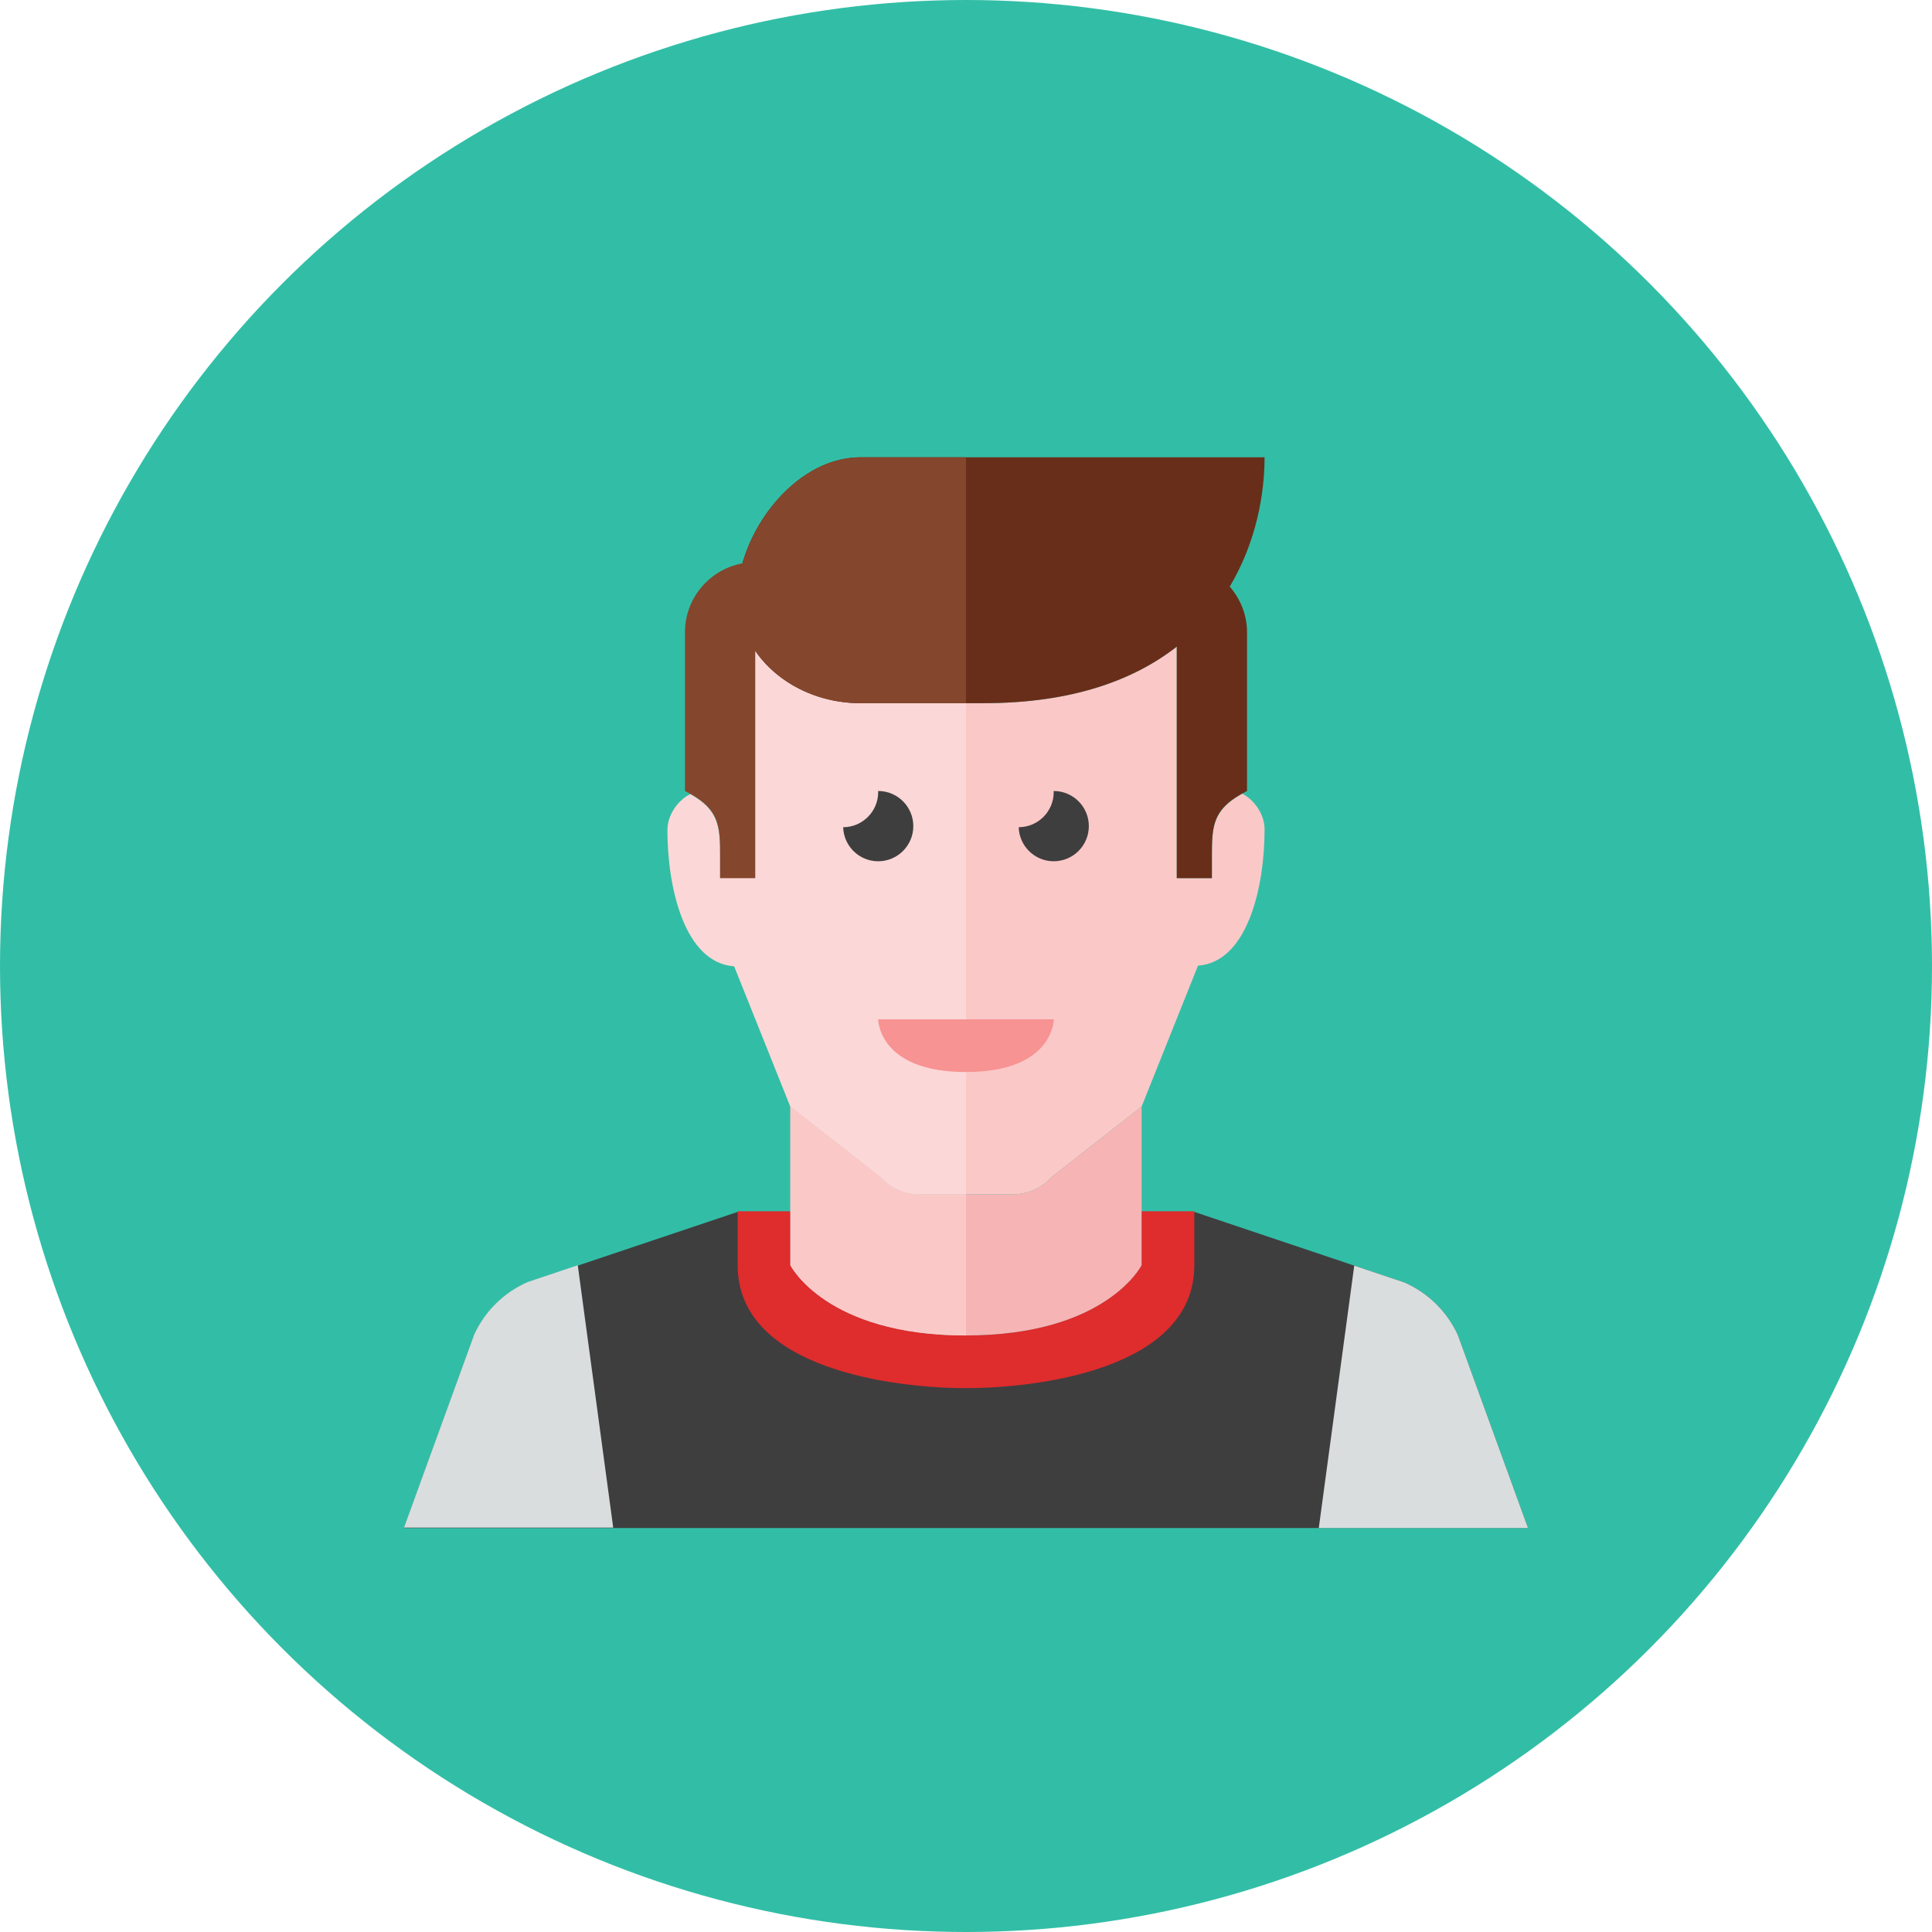 <?xml version="1.0" encoding="iso-8859-1"?>
<!-- Generator: Adobe Illustrator 17.1.0, SVG Export Plug-In . SVG Version: 6.00 Build 0)  -->
<!DOCTYPE svg PUBLIC "-//W3C//DTD SVG 1.0//EN" "http://www.w3.org/TR/2001/REC-SVG-20010904/DTD/svg10.dtd">
<svg version="1.0" xmlns="http://www.w3.org/2000/svg" xmlns:xlink="http://www.w3.org/1999/xlink" x="0px" y="0px" width="110px"
	 height="110px" viewBox="0 0 110 110" style="enable-background:new 0 0 110 110;" xml:space="preserve">
<g id="Artboard">
</g>
<g id="Multicolor">
	<g>
		<circle style="fill:#32BEA6;" cx="55" cy="55" r="55"/>
	</g>
	<g>
		<path style="fill:#FBC8C8;" d="M70.73,45.189c-1.709,0.949-1.73,1.92-1.73,3.639V50h-2V36.816c-2.441,1.909-5.969,3.22-11,3.22
			c-0.862,0-3.945,0-7,0c-3.343,0-6.134-2.057-6.829-4.805C41.173,38.04,41.007,41.438,41,45v8l4,10l5.105,3.995
			C50.674,67.634,51.489,68,52.345,68H55h2.655c0.856,0,1.671-0.366,2.24-1.005L65,63l3.208-8.02C71.042,54.775,72,50.475,72,47.222
			C72,46.388,71.436,45.553,70.73,45.189z"/>
		<g>
			<path style="fill:#3E3E3F;" d="M83,76c-0.615-1.333-1.698-2.395-3.043-2.983L68,69H55H42l-11.957,4.017
				C28.698,73.605,27.615,74.667,27,76l-4,11h32h32L83,76z"/>
		</g>
		<g>
			<path style="fill:#DF2C2C;" d="M55,79.036c3.857,0,13-1,13-7c0-0.676,0-1.789,0-3.072h-3v3.072c0,0-2,4-10,4s-10-4-10-4v-3.072
				h-3c0,1.283,0,2.396,0,3.072C42,78.036,51.143,79.036,55,79.036z"/>
		</g>
		<g>
			<path style="fill:#DADDDE;" d="M32.895,72.036l-2.852,0.958c-1.345,0.588-2.428,1.65-3.043,2.983l-4,11h11.914L32.895,72.036z"/>
		</g>
		<g>
			<path style="fill:#DADDDE;" d="M77.105,72.059l2.852,0.958C81.302,73.605,82.385,74.667,83,76l4,11H75.086L77.105,72.059z"/>
		</g>
		<path style="fill:#F7B4B4;" d="M57.655,68H55h-2.655c-0.856,0-1.671-0.366-2.24-1.005L45,63v9.036c0,0,2,4,10,4s10-4,10-4V63
			l-5.105,3.995C59.326,67.634,58.511,68,57.655,68z"/>
		<path style="fill:#FBC8C8;" d="M50.105,66.995L45,63v9.036c0,0,2,4,10,4V68h-2.655C51.489,68,50.674,67.635,50.105,66.995z"/>
		<path style="fill:#FBD7D7;" d="M43,37.047V50h-2v-1.172c0-1.706-0.022-2.675-1.693-3.617C38.585,45.564,38,46.409,38,47.258
			c0,3.259,0.961,7.568,3.807,7.76L45,63l5.105,3.995c0.569,0.64,1.384,1.005,2.24,1.005H55V40.036c-1.37,0-3.691,0-6,0
			C46.449,40.036,44.224,38.835,43,37.047z"/>
		<g>
			<path style="fill:#3E3E3F;" d="M52,47.036c0-1.104-0.896-2-2-2c-0.002,0-0.004,0-0.006,0C49.995,45.058,50,45.078,50,45.099
				c0,1.103-0.892,1.996-1.994,2c0.033,1.075,0.91,1.938,1.994,1.938C51.104,49.036,52,48.141,52,47.036z"/>
		</g>
		<g>
			<path style="fill:#3E3E3F;" d="M61.994,47.036c0-1.104-0.896-2-2-2c-0.002,0-0.004,0-0.006,0
				c0.001,0.021,0.006,0.041,0.006,0.062c0,1.103-0.892,1.996-1.994,2c0.033,1.075,0.91,1.938,1.994,1.938
				C61.098,49.036,61.994,48.141,61.994,47.036z"/>
		</g>
		<g>
			<path style="fill:#F79392;" d="M50,58.036h10c0,0,0,3-5,3S50,58.036,50,58.036z"/>
		</g>
		<path style="fill:#692E19;" d="M72,26.036H49c-3.866,0-7,4.471-7,7.861c0,3.391,3.134,6.139,7,6.139c3.055,0,6.138,0,7,0
			c5.031,0,8.559-1.311,11-3.22V50h2v-1.172c0-1.811,0-2.792,2-3.792V36c0-0.999-0.379-1.901-0.984-2.602
			C71.497,30.919,72,28.188,72,26.036z"/>
		<path style="fill:#84462D;" d="M49,26.036c-3.199,0-5.891,3.06-6.727,6.037C40.413,32.416,39,34.04,39,36v9.036
			c2,1,2,1.981,2,3.792V50h2V37.047c1.224,1.788,3.449,2.989,6,2.989c2.309,0,4.63,0,6,0v-14H49z"/>
	</g>
</g>
</svg>
